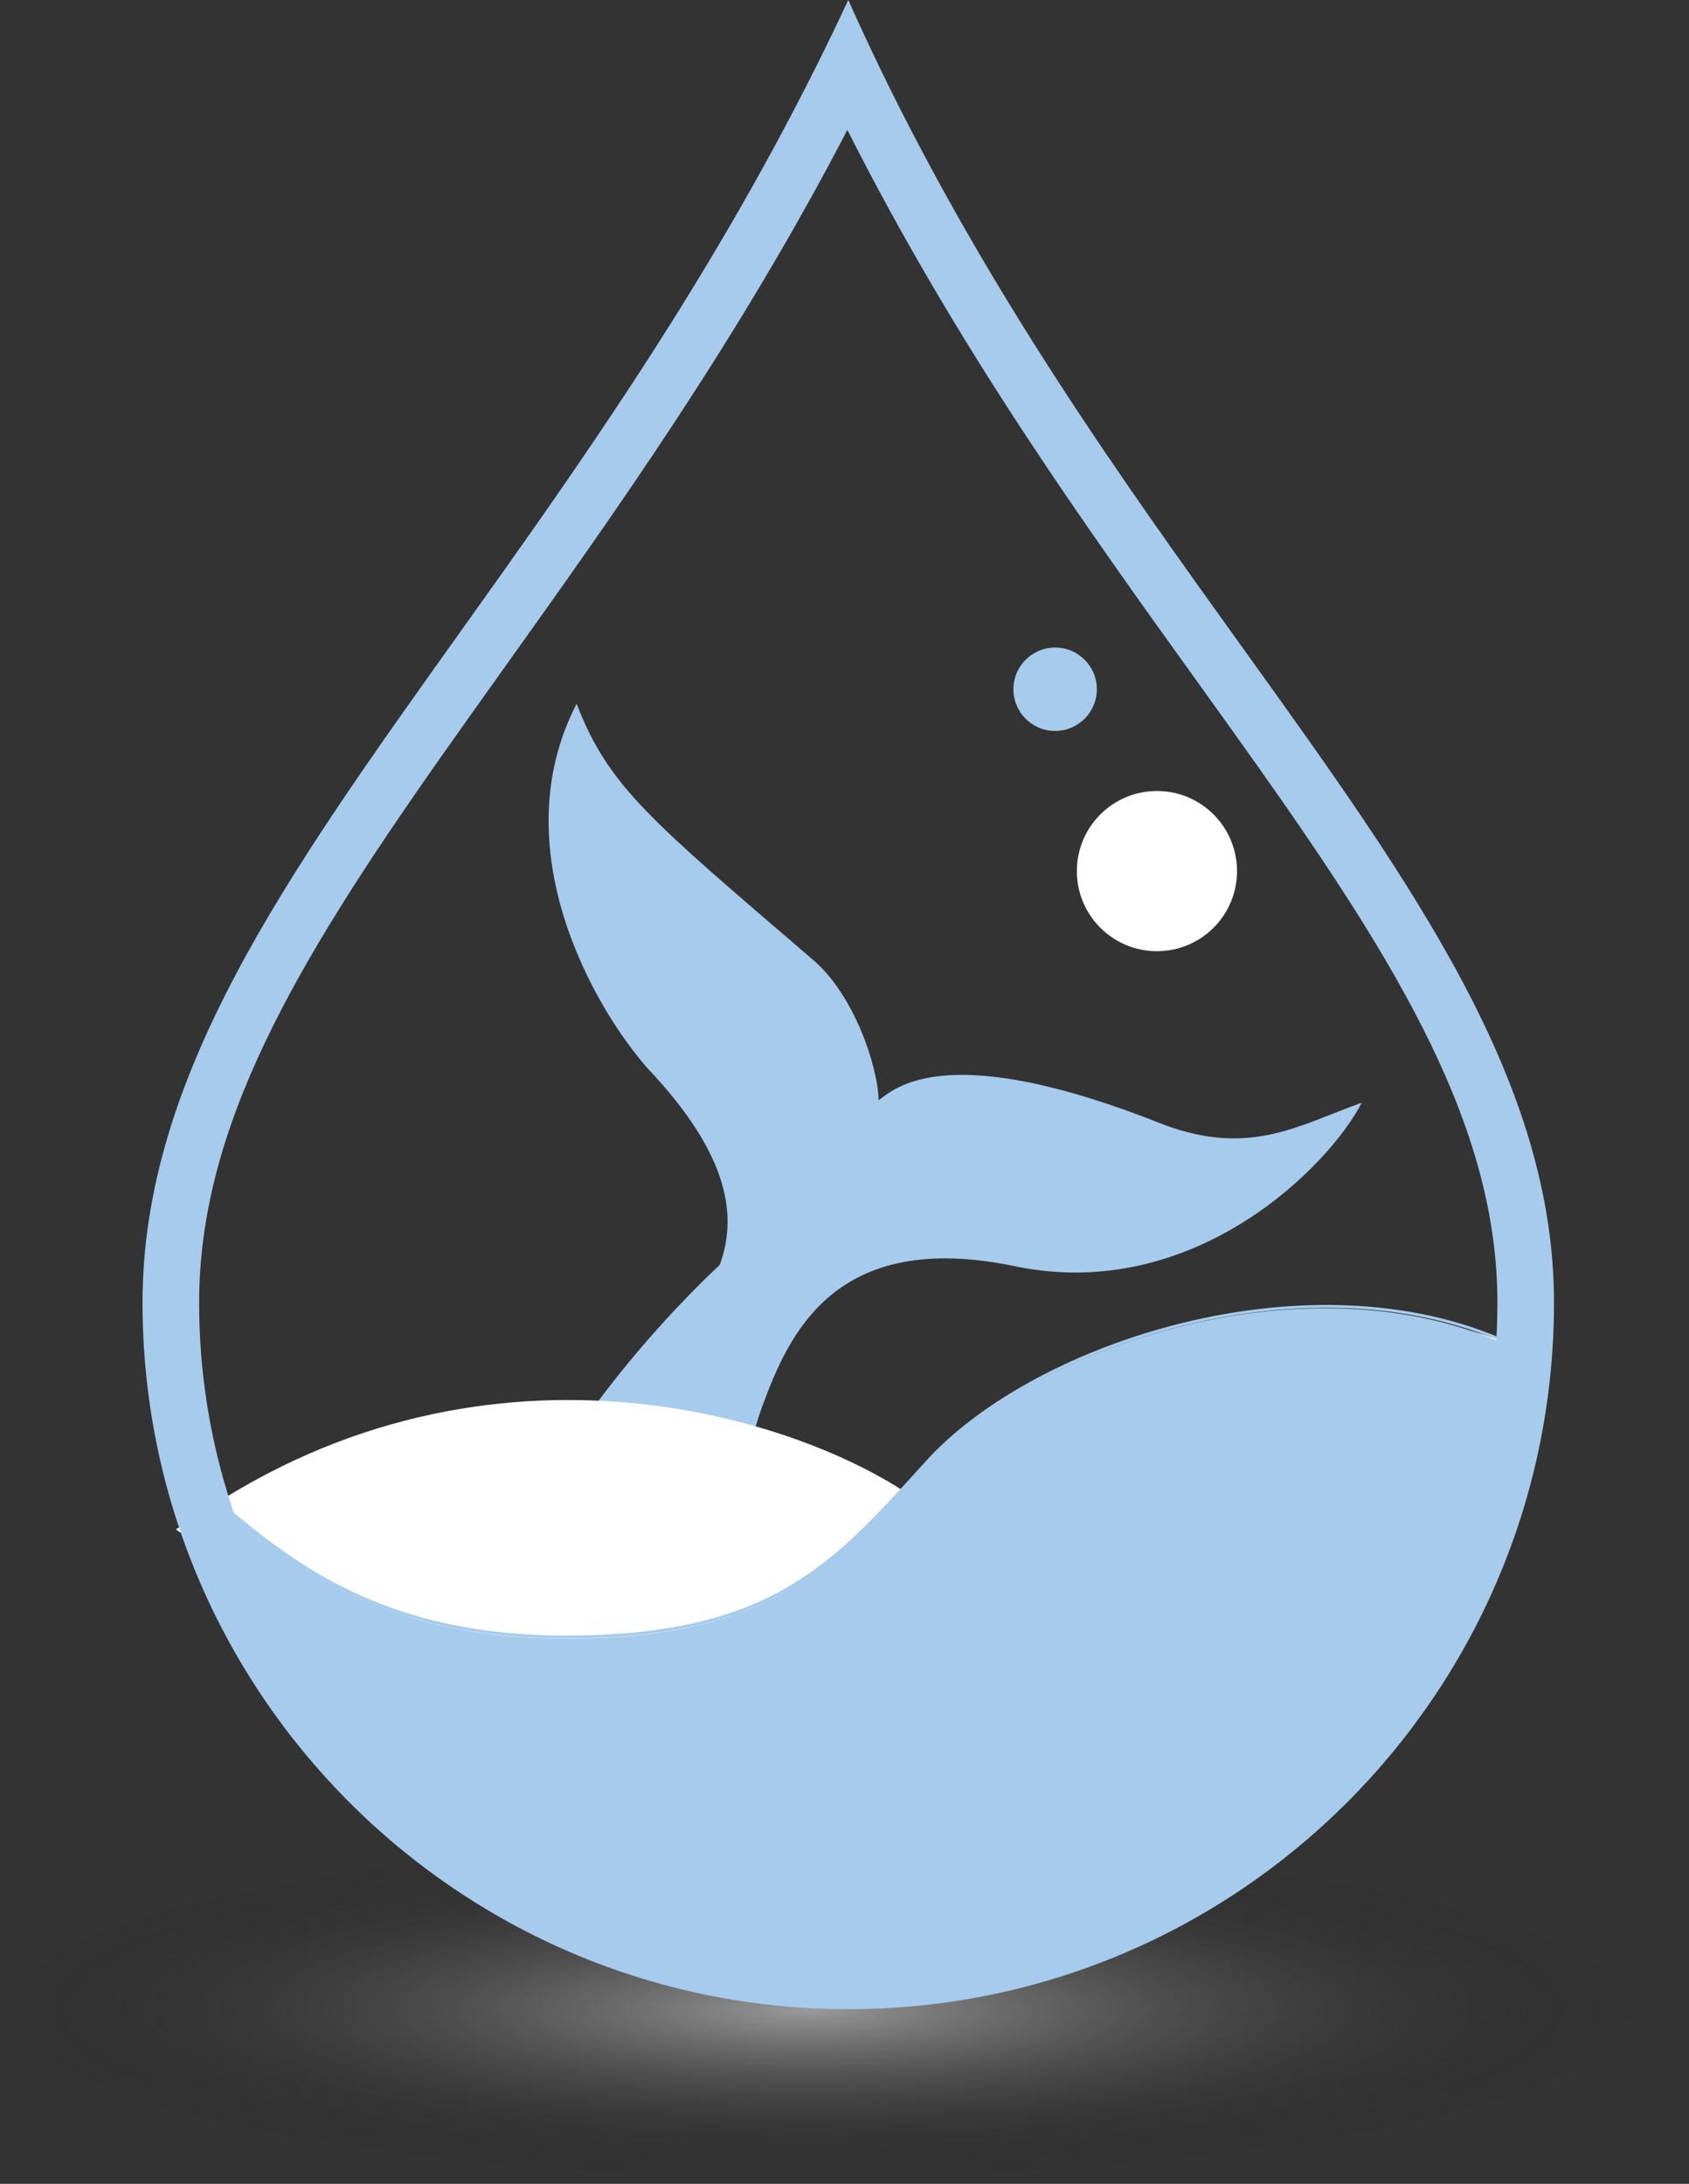 <svg width="82" height="106" viewBox="0 0 82 106" fill="none" xmlns="http://www.w3.org/2000/svg">
<rect x="0" y="0" width="82" height="106" fill="#333333" stroke="none"/>
<path d="M34.942 61.398C30.166 65.88 26.19 71.633 26.489 72.681C26.787 73.729 27.69 74.145 27.69 74.145L29.162 75.008L30.664 75.88L32.45 76.895L34.098 77.626C34.098 77.626 34.504 77.809 35.585 78.179C36.666 78.549 35.18 73.238 37.002 68.278C38.3 64.743 40.542 59.643 49.264 61.461C57.986 63.279 64.559 56.565 66.11 53.525C63.111 54.589 60.74 56.148 56.561 54.613C45.948 50.369 43.45 52.83 42.659 53.405C42.607 51.654 41.416 48.259 39.503 46.616C31.571 39.805 29.553 38.197 27.994 34.16C24.383 41.149 28.811 48.896 31.477 51.896C35.483 56.139 35.783 59.108 34.942 61.398Z" fill="#A7CBEC"/>
<g style="mix-blend-mode:screen">
<path d="M81.602 97.524C81.602 102.087 63.469 105.786 41.102 105.786C18.734 105.786 0.602 102.087 0.602 97.524C0.602 92.961 18.734 89.262 41.102 89.262C63.469 89.262 81.602 92.961 81.602 97.524Z" fill="url(#paint0_radial_3539_5117)" fill-opacity="0.5"/>
</g>
<path d="M31.84 81.196L9.838 75.606L18.033 87.605L27.332 93.741L42.912 96.875L56.728 93.084L69.786 80.296L74.476 67.832L68.601 64.961L57.124 65.78L48.645 70.42L31.84 81.196Z" fill="#A7CBEC"/>
<path d="M60.057 42.282C60.057 44.43 58.316 46.17 56.169 46.17C54.022 46.17 52.281 44.43 52.281 42.282C52.281 40.135 54.022 38.395 56.169 38.395C58.316 38.395 60.057 40.135 60.057 42.282Z" fill="white"/>
<path d="M53.251 33.455C53.251 34.573 52.344 35.48 51.226 35.48C50.108 35.48 49.201 34.573 49.201 33.455C49.201 32.336 50.108 31.43 51.226 31.43C52.344 31.43 53.251 32.336 53.251 33.455Z" fill="#A7CBEC"/>
<path d="M11.131 74.191C23.098 82.523 36.976 82.717 44.223 74.191C39.349 70.36 24.791 65.304 11.131 74.191Z" fill="white"/>
<path fill-rule="evenodd" clip-rule="evenodd" d="M60.888 66.883C55.37 67.698 49.473 70.189 45.234 75.164C37.31 84.466 22.507 83.942 10.216 75.402L8.539 74.237L10.251 73.126C17.406 68.481 24.807 67.478 31.043 68.139C36.502 68.717 41.129 70.575 43.981 72.443C48.666 67.475 54.826 65.003 60.485 64.168C63.492 63.724 66.389 63.736 68.896 64.096C71.38 64.452 73.579 65.164 75.121 66.196L73.585 68.475C72.511 67.756 70.758 67.137 68.503 66.814C66.272 66.493 63.643 66.477 60.888 66.883ZM42.091 74.498C39.613 72.972 35.582 71.38 30.752 70.869C25.574 70.321 19.544 71.022 13.585 74.326C24.212 80.883 35.587 80.784 42.091 74.498Z" fill="white"/>
<path fill-rule="evenodd" clip-rule="evenodd" d="M41.183 94.773C58.588 94.773 72.698 80.65 72.698 63.227C72.698 54.751 67.959 46.927 60.967 37.06C60.052 35.769 59.103 34.448 58.13 33.093C52.674 25.5 46.452 16.84 41.139 6.306C35.833 16.513 29.791 24.976 24.48 32.416C23.354 33.994 22.26 35.526 21.213 37.019C14.3 46.876 9.668 54.733 9.668 63.227C9.668 80.65 23.778 94.773 41.183 94.773ZM39.632 3.212C34.218 14.038 27.902 22.888 22.271 30.778C13.824 42.613 6.92 52.287 6.92 63.227C6.92 82.169 22.26 97.524 41.183 97.524C60.106 97.524 75.446 82.169 75.446 63.227C75.446 52.489 68.628 42.996 60.345 31.464C54.566 23.419 48.074 14.381 42.686 3.234C42.175 2.175 41.673 1.098 41.183 0C40.675 1.09 40.158 2.161 39.632 3.212Z" fill="#A7CBEC"/>
<path d="M27.453 79.537C17.459 79.537 13.192 74.95 9.998 72.485C15.543 92.958 36.625 95.971 42.17 96.519C47.714 97.067 61.952 90.288 67.154 84.057C71.316 79.072 72.904 69.472 73.178 65.295C63.526 60.888 50.179 65.295 44.976 71.047C40.448 76.053 37.447 79.537 27.453 79.537Z" fill="#A7CBEC"/>
<path fill-rule="evenodd" clip-rule="evenodd" d="M57.482 64.337C52.287 65.606 47.653 68.142 45.058 71.007C44.991 71.081 44.924 71.155 44.857 71.229C42.678 73.636 40.821 75.688 38.316 77.147C35.731 78.653 32.463 79.526 27.447 79.526C22.428 79.526 18.845 78.376 16.114 76.914C14.031 75.8 12.443 74.503 11.099 73.405C10.743 73.114 10.403 72.837 10.076 72.58C12.88 82.679 19.491 88.488 26.106 91.843C32.766 95.22 39.427 96.11 42.202 96.384C43.577 96.52 45.5 96.202 47.698 95.546C49.894 94.891 52.358 93.901 54.812 92.699C59.722 90.293 64.582 87.044 67.179 83.937C69.255 81.454 70.692 77.816 71.645 74.272C72.59 70.755 73.056 67.338 73.197 65.247C68.388 63.07 62.661 63.072 57.482 64.337ZM57.45 64.204C62.664 62.931 68.443 62.929 73.297 65.142L73.34 65.162L73.337 65.209C73.199 67.303 72.732 70.755 71.778 74.307C70.823 77.858 69.379 81.519 67.285 84.025C64.669 87.153 59.789 90.413 54.872 92.822C52.413 94.027 49.942 95.02 47.737 95.677C45.535 96.334 43.591 96.659 42.188 96.52C39.407 96.246 32.726 95.354 26.044 91.965C19.361 88.575 12.674 82.685 9.889 72.418L9.836 72.221L9.997 72.346C10.379 72.639 10.774 72.963 11.192 73.304C12.535 74.401 14.109 75.686 16.178 76.793C18.89 78.244 22.451 79.389 27.447 79.389C32.446 79.389 35.689 78.519 38.247 77.029C40.733 75.58 42.577 73.543 44.761 71.13C44.826 71.059 44.891 70.987 44.956 70.915C47.575 68.024 52.236 65.477 57.45 64.204Z" fill="#A7CBEC"/>
<defs>
<radialGradient id="paint0_radial_3539_5117" cx="0" cy="0" r="1" gradientUnits="userSpaceOnUse" gradientTransform="translate(39.258 97.568) rotate(90) scale(8.218 40.284)">
<stop stop-color="white"/>
<stop offset="1" stop-opacity="0"/>
</radialGradient>
</defs>
</svg>
